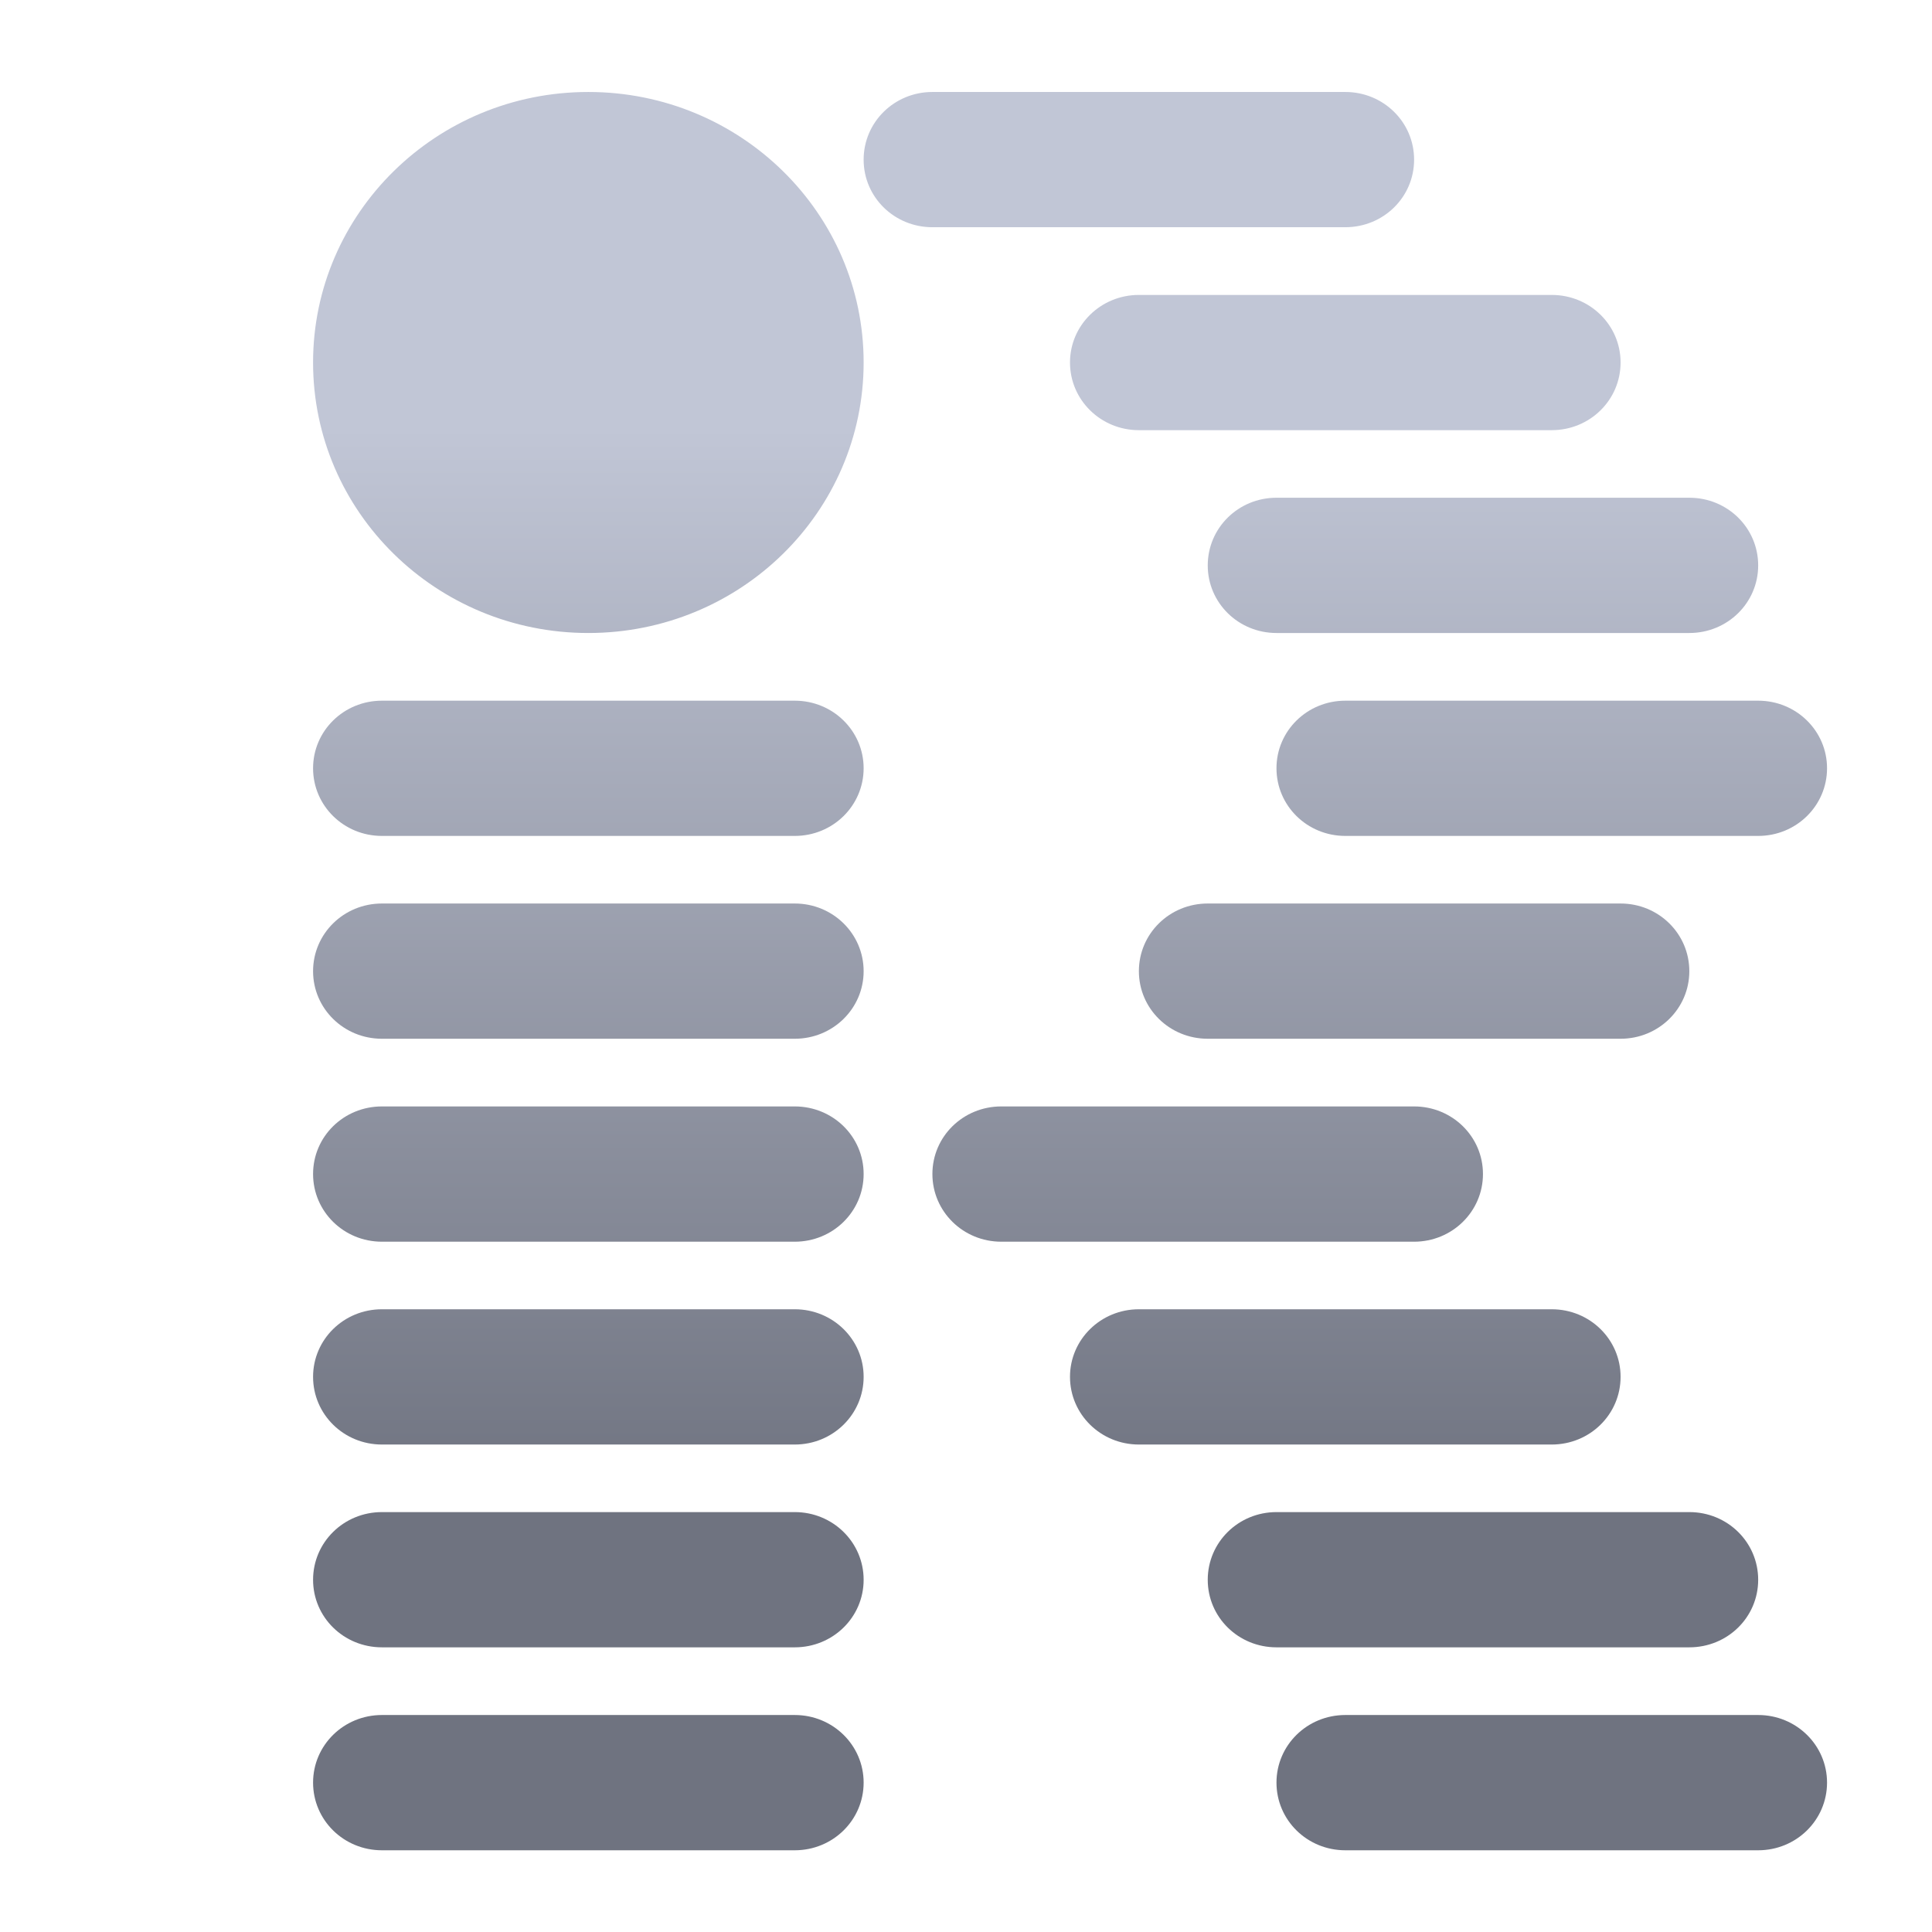 <svg xmlns="http://www.w3.org/2000/svg" xmlns:xlink="http://www.w3.org/1999/xlink" width="64" height="64" viewBox="0 0 64 64" version="1.1"><defs><linearGradient id="linear0" gradientUnits="userSpaceOnUse" x1="0" y1="0" x2="0" y2="1" gradientTransform="matrix(56,0,0,35.898,4,14.051)"><stop offset="0" style="stop-color:#c1c6d6;stop-opacity:1;"/><stop offset="1" style="stop-color:#6f7380;stop-opacity:1;"/></linearGradient></defs><g id="surface1"><path style=" stroke:none;fill-rule:nonzero;fill:url(#linear0);" d="M 19.488 3.047 C 14.453 3.047 10.371 7.059 10.371 12.008 C 10.371 16.961 14.453 20.969 19.488 20.969 C 24.527 20.969 28.609 16.961 28.609 12.008 C 28.609 7.059 24.527 3.047 19.488 3.047 Z M 30.887 3.047 C 29.625 3.047 28.609 4.047 28.609 5.289 C 28.609 6.531 29.625 7.527 30.887 7.527 L 44.566 7.527 C 45.828 7.527 46.844 6.531 46.844 5.289 C 46.844 4.047 45.828 3.047 44.566 3.047 Z M 37.727 9.77 C 36.465 9.77 35.445 10.77 35.445 12.008 C 35.445 13.25 36.465 14.25 37.727 14.25 L 51.402 14.25 C 52.668 14.25 53.684 13.25 53.684 12.008 C 53.684 10.77 52.668 9.77 51.402 9.77 Z M 42.285 16.488 C 41.023 16.488 40.008 17.488 40.008 18.73 C 40.008 19.969 41.023 20.969 42.285 20.969 L 55.961 20.969 C 57.227 20.969 58.242 19.969 58.242 18.73 C 58.242 17.488 57.227 16.488 55.961 16.488 Z M 12.652 23.211 C 11.387 23.211 10.371 24.211 10.371 25.449 C 10.371 26.691 11.387 27.691 12.652 27.691 L 26.328 27.691 C 27.59 27.691 28.609 26.691 28.609 25.449 C 28.609 24.211 27.59 23.211 26.328 23.211 Z M 44.566 23.211 C 43.301 23.211 42.285 24.211 42.285 25.449 C 42.285 26.691 43.301 27.691 44.566 27.691 L 58.242 27.691 C 59.504 27.691 60.523 26.691 60.523 25.449 C 60.523 24.211 59.504 23.211 58.242 23.211 Z M 12.652 29.93 C 11.387 29.93 10.371 30.93 10.371 32.172 C 10.371 33.41 11.387 34.41 12.652 34.41 L 26.328 34.41 C 27.59 34.41 28.609 33.41 28.609 32.172 C 28.609 30.93 27.59 29.93 26.328 29.93 Z M 40.008 29.93 C 38.742 29.93 37.727 30.93 37.727 32.172 C 37.727 33.41 38.742 34.41 40.008 34.41 L 53.684 34.41 C 54.945 34.41 55.961 33.41 55.961 32.172 C 55.961 30.93 54.945 29.93 53.684 29.93 Z M 12.652 36.652 C 11.387 36.652 10.371 37.648 10.371 38.891 C 10.371 40.133 11.387 41.133 12.652 41.133 L 26.328 41.133 C 27.59 41.133 28.609 40.133 28.609 38.891 C 28.609 37.648 27.59 36.652 26.328 36.652 Z M 33.168 36.652 C 31.906 36.652 30.887 37.648 30.887 38.891 C 30.887 40.133 31.906 41.133 33.168 41.133 L 46.844 41.133 C 48.105 41.133 49.125 40.133 49.125 38.891 C 49.125 37.648 48.105 36.652 46.844 36.652 Z M 12.652 43.371 C 11.387 43.371 10.371 44.371 10.371 45.609 C 10.371 46.852 11.387 47.852 12.652 47.852 L 26.328 47.852 C 27.59 47.852 28.609 46.852 28.609 45.609 C 28.609 44.371 27.59 43.371 26.328 43.371 Z M 37.727 43.371 C 36.465 43.371 35.445 44.371 35.445 45.609 C 35.445 46.852 36.465 47.852 37.727 47.852 L 51.402 47.852 C 52.668 47.852 53.684 46.852 53.684 45.609 C 53.684 44.371 52.668 43.371 51.402 43.371 Z M 12.652 50.09 C 11.387 50.09 10.371 51.09 10.371 52.332 C 10.371 53.574 11.387 54.57 12.652 54.57 L 26.328 54.57 C 27.59 54.57 28.609 53.574 28.609 52.332 C 28.609 51.09 27.59 50.09 26.328 50.09 Z M 42.285 50.09 C 41.023 50.09 40.008 51.09 40.008 52.332 C 40.008 53.574 41.023 54.57 42.285 54.57 L 55.961 54.57 C 57.227 54.57 58.242 53.574 58.242 52.332 C 58.242 51.09 57.227 50.09 55.961 50.09 Z M 12.652 56.812 C 11.387 56.812 10.371 57.812 10.371 59.051 C 10.371 60.293 11.387 61.293 12.652 61.293 L 26.328 61.293 C 27.59 61.293 28.609 60.293 28.609 59.051 C 28.609 57.812 27.59 56.812 26.328 56.812 Z M 44.566 56.812 C 43.301 56.812 42.285 57.812 42.285 59.051 C 42.285 60.293 43.301 61.293 44.566 61.293 L 58.242 61.293 C 59.504 61.293 60.523 60.293 60.523 59.051 C 60.523 57.812 59.504 56.812 58.242 56.812 Z M 44.566 56.812 "/></g></svg>

